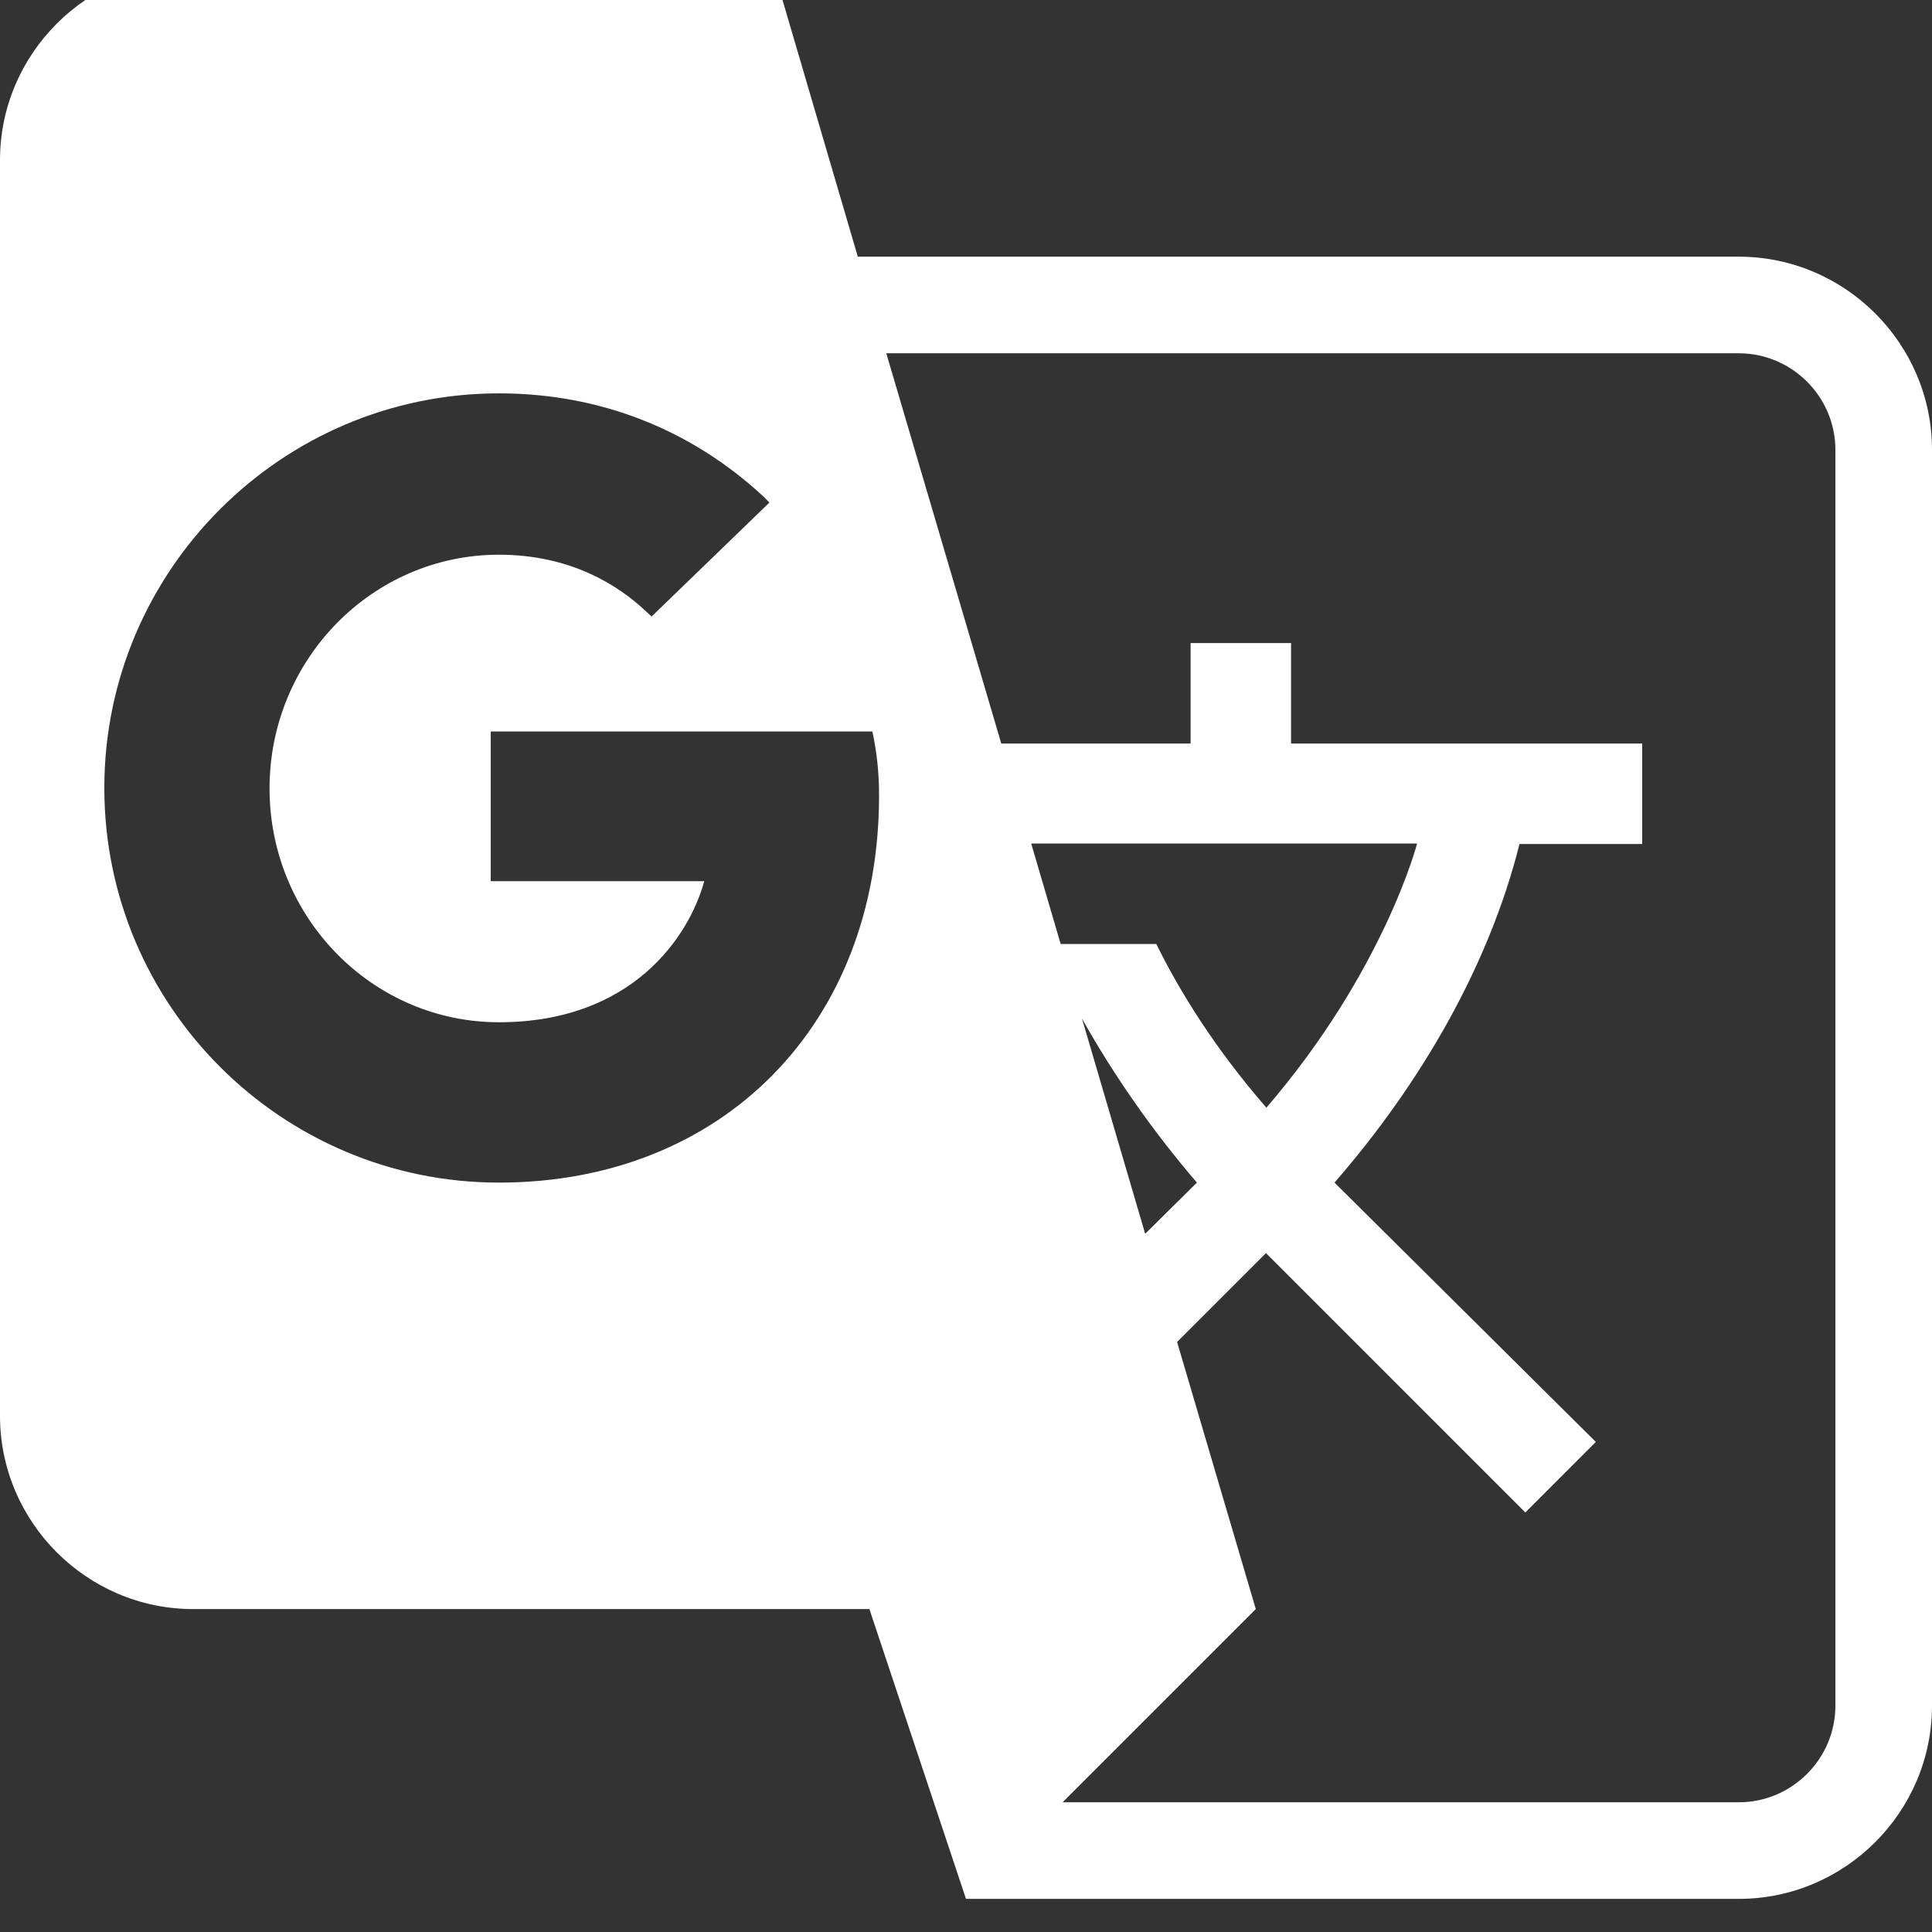 <svg width="35" height="35" viewBox="0 0 35 35" fill="none" xmlns="http://www.w3.org/2000/svg">
<rect x="0" y="0" width="35" height="35" fill="#333333" stroke="none"/>
<g clip-path="url(#clip0)">
<path d="M31.5 4.65H15.54L14 -0.6H3.5C1.575 -0.6 0 0.975 0 2.9V25.65C0 27.575 1.575 29.15 3.5 29.15H15.75L17.5 34.4H31.5C33.425 34.4 35 32.825 35 30.9V8.15C35 6.225 33.425 4.65 31.5 4.65ZM9.039 21.424C5.093 21.424 1.89 18.212 1.89 14.275C1.89 10.337 5.101 7.126 9.039 7.126C10.859 7.126 12.512 7.774 13.825 8.99L13.939 9.104L11.804 11.169L11.699 11.072C11.2 10.6 10.334 10.049 9.039 10.049C6.746 10.049 4.883 11.947 4.883 14.284C4.883 16.62 6.746 18.519 9.039 18.519C11.436 18.519 12.477 16.987 12.758 15.964H8.89V13.251H15.803L15.829 13.374C15.899 13.741 15.925 14.065 15.925 14.432C15.916 18.554 13.09 21.424 9.039 21.424ZM18.681 15.281H25.672C25.672 15.281 25.078 17.582 22.942 20.067C22.006 18.991 21.359 17.941 20.948 17.101H19.215L18.681 15.281ZM21.683 21.424L20.746 22.351L19.6 18.449C20.186 19.499 20.895 20.505 21.683 21.424ZM33.25 30.9C33.25 31.862 32.462 32.65 31.5 32.65H19.25L22.75 29.15L21.324 24.311L22.934 22.701L27.633 27.4L28.91 26.122L24.176 21.424C25.751 19.612 26.976 17.486 27.527 15.29H29.75V13.47H23.389V11.65H21.569V13.47H18.139L16.056 6.4H31.5C32.462 6.4 33.25 7.187 33.25 8.15V30.9Z" fill="white"/>
</g>
<defs>
<clipPath id="clip0">
<rect width="35" height="35" fill="white"/>
</clipPath>
</defs>
</svg>
